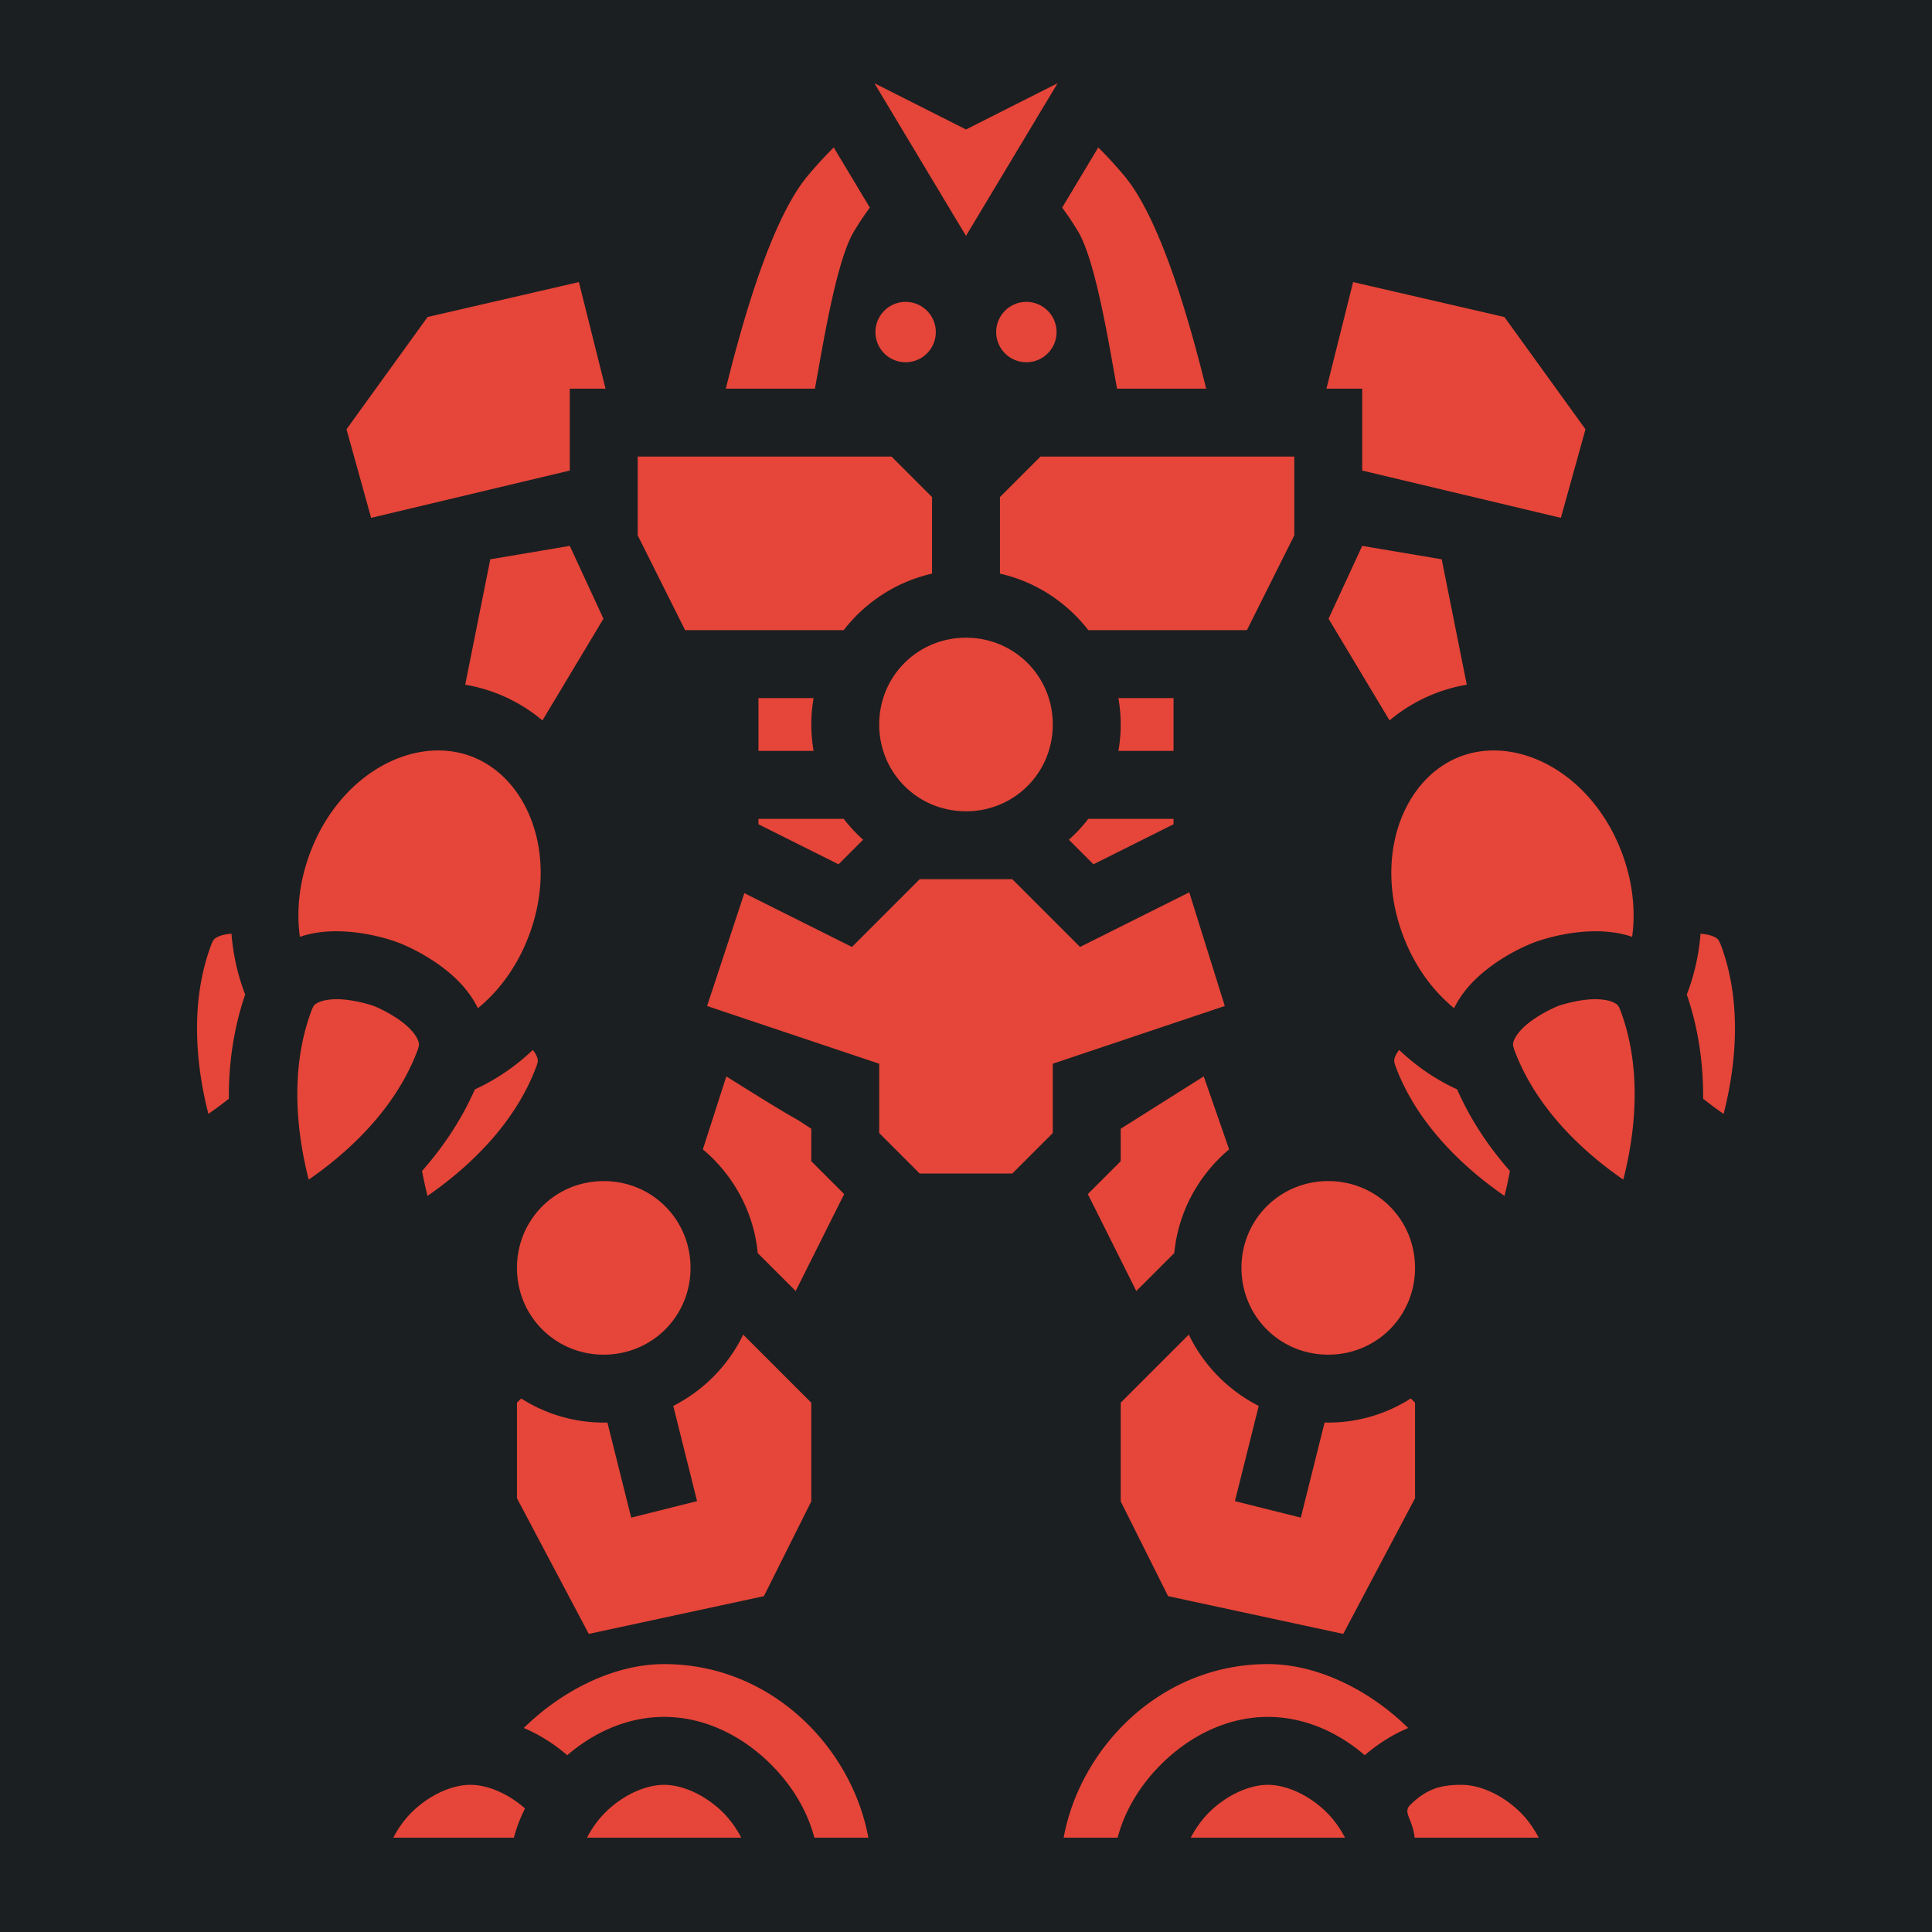 <svg style="height: 512px; width: 512px;" xmlns="http://www.w3.org/2000/svg" viewBox="0 0 512 512"><defs><filter id="shadow-1" height="300%" width="300%" x="-100%" y="-100%"><feFlood flood-color="rgba(58, 63, 94, 1)" result="flood"></feFlood><feComposite in="flood" in2="SourceGraphic" operator="out" result="composite"></feComposite><feGaussianBlur in="composite" stdDeviation="15" result="blur"></feGaussianBlur><feOffset dx="0" dy="0" result="offset"></feOffset><feComposite in2="SourceGraphic" in="offset" operator="atop"></feComposite></filter></defs><path d="M0 0h512v512H0z" fill="#1b1f21" fill-opacity="1"></path><g class="" style="" transform="translate(0,0)"><path d="M231.732 22.063L256 62.508l24.268-40.446L256 34.313zm-10.783 17.01a108.982 108.982 0 0 0-7.02 7.67c-10.614 12.81-18.59 44.316-21.583 56.257h23.61c1.65-8.502 5.383-33.391 10.327-41.63a76.828 76.828 0 0 1 4.235-6.349zm70.102 0l-9.569 15.948a76.828 76.828 0 0 1 4.235 6.348c4.944 8.24 8.676 33.129 10.328 41.631h23.61c-2.993-11.94-10.97-43.447-21.585-56.258a108.982 108.982 0 0 0-7.02-7.67zM153.412 74.755l-40.096 9.254-21.486 29.752 6.522 23.474L151 124.7V103h9.475zm205.176 0L351.525 103H361v21.7l52.648 12.536 6.522-23.474-21.486-29.752zM240 80a8 8 0 1 0 0 16 8 8 0 0 0 0-16zm32 0a8 8 0 1 0 0 16 8 8 0 0 0 0-16zm-103 41v20.875L181.563 167h42.019c5.75-7.427 13.98-12.846 23.418-14.984v-20.287L236.271 121zm106.729 0L265 131.729v20.287c9.437 2.138 17.667 7.557 23.418 14.984h42.02L343 141.875V121zM151 144.664l-21.066 3.555-6.647 33.234a43.003 43.003 0 0 1 20.467 9.465l16.168-26.95zm210 0l-8.922 19.305 16.168 26.949a43.003 43.003 0 0 1 20.467-9.465l-6.647-33.234zM256 169c-12.81 0-23 10.19-23 23s10.19 23 23 23 23-10.19 23-23-10.19-23-23-23zm-55 16v14h14.615a40.734 40.734 0 0 1-.615-7c0-2.386.218-4.722.615-7zm95.385 0c.397 2.278.615 4.614.615 7s-.218 4.722-.615 7H311v-14zm-180.457 13.88c-13.245.104-27.387 10.127-33.78 27.216-2.873 7.68-3.621 15.307-2.681 22.177 3.907-1.326 7.72-1.573 11.105-1.45 8.12.294 14.768 2.896 14.768 2.896s6.724 2.4 13.043 7.508c3.008 2.43 6.121 5.59 8.267 9.955 5.665-4.63 10.506-11.182 13.567-19.364 7.868-21.032-.145-41.693-15.37-47.388-2.854-1.068-5.863-1.573-8.92-1.55zm280.144 0c-3.056-.023-6.065.48-8.92 1.548-15.224 5.695-23.237 26.358-15.369 47.39 3.061 8.182 7.902 14.735 13.567 19.364 2.146-4.366 5.26-7.524 8.267-9.955 6.319-5.107 13.043-7.508 13.043-7.508s6.649-2.602 14.768-2.897c3.386-.122 7.199.125 11.107 1.451.94-6.87.192-14.499-2.681-22.18-6.394-17.088-20.537-27.11-33.782-27.212zM201 217v1.438l21.223 10.61 6.511-6.51a41.582 41.582 0 0 1-5.152-5.538zm87.418 0a41.582 41.582 0 0 1-5.152 5.537l6.511 6.512L311 218.437V217zm-44.69 16l-17.95 17.951-28.52-14.26-9.873 29.91L233 281.898v18.374L243.729 311h24.542L279 300.271v-18.374l45.584-15.295-9.416-30.122-28.945 14.471L268.27 233zM61.34 247.445c-1.4.108-2.595.366-3.336.703-1.076.49-1.442.674-2.055 2.313-6.14 16.414-3.47 34.046-.72 44.732a100.42 100.42 0 0 0 5.421-4.025c-.06-8.656 1.072-18.097 4.329-27.606-1.955-5.047-3.188-10.484-3.64-16.117zm389.32 0c-.45 5.633-1.684 11.07-3.639 16.118 3.257 9.508 4.39 18.95 4.329 27.605a100.54 100.54 0 0 0 5.421 4.025c2.75-10.686 5.42-28.318-.72-44.732-.613-1.64-.98-1.823-2.055-2.313-.74-.337-1.936-.595-3.336-.703zM89.92 264.811c-2.26-.082-4.258.265-5.334.755-1.076.49-1.442.674-2.055 2.313-6.14 16.414-3.47 34.045-.72 44.732 9.088-6.258 22.677-17.806 28.818-34.22.613-1.64.459-2.018-.031-3.094s-1.772-2.648-3.532-4.07c-3.518-2.845-8.033-4.649-8.033-4.649s-4.591-1.604-9.113-1.767zm332.16 0c-4.522.163-9.113 1.767-9.113 1.767s-4.514 1.804-8.033 4.649c-1.76 1.422-3.042 2.994-3.532 4.07-.49 1.076-.644 1.455-.03 3.094 6.14 16.414 19.73 27.962 28.818 34.22 2.749-10.687 5.42-28.318-.721-44.732-.613-1.64-.98-1.823-2.055-2.313-1.076-.49-3.073-.837-5.334-.755zm-280.867 13.431c-4.628 4.392-9.834 7.931-15.37 10.455-3.713 8.427-8.69 15.616-13.993 21.627a100.44 100.44 0 0 0 1.449 6.594c9.088-6.259 22.678-17.807 28.818-34.22.613-1.64.457-2.019-.033-3.094-.18-.394-.495-.867-.871-1.362zm229.576 0c-.376.496-.694.968-.873 1.362-.49 1.075-.646 1.454-.033 3.093 6.14 16.414 19.73 27.962 28.818 34.221a100.44 100.44 0 0 0 1.45-6.594c-5.305-6.012-10.283-13.2-13.997-21.629-5.534-2.524-10.738-6.062-15.365-10.453zm-51.785 7.014L297 299.129v8.6l-8.715 8.714 12.848 25.696 10.06-10.06c1.057-10.982 6.498-20.736 14.54-27.481zm-126.52 0l-6.216 19.342c8.04 6.745 13.482 16.5 14.539 27.48l10.06 10.06 12.848-25.695L215 307.73v-8.6c-7.25-4.82 0 .273-22.516-13.873zM160 313c-12.81 0-23 10.19-23 23s10.19 23 23 23 23-10.19 23-23-10.19-23-23-23zm192 0c-12.81 0-23 10.19-23 23s10.19 23 23 23 23-10.19 23-23-10.19-23-23-23zm-155.041 40.688c-3.93 8.143-10.484 14.806-18.537 18.894l6.308 25.234-17.46 4.368-6.303-25.207c-.323.008-.643.023-.967.023-8.03 0-15.536-2.354-21.88-6.39l-1.12 1.119v25.324L156.03 433l46.407-10L215 397.875v-26.146zm118.082 0L297 371.728v26.147L309.563 423l46.408 10L375 397.053v-25.324l-1.12-1.12C367.537 374.646 360.03 377 352 377c-.324 0-.644-.016-.967-.023l-6.303 25.207-17.46-4.368 6.308-25.234c-8.053-4.088-14.607-10.75-18.537-18.894zM176 441c-12.82 0-26.656 6.6-37.19 16.936 4.2 1.769 8.076 4.255 11.518 7.21C157.383 459.082 166.28 455 176 455c11 0 20.95 5.223 28.363 12.637 5.328 5.327 9.512 11.968 11.451 19.363h14.31c-4.391-23.86-25.658-46-54.124-46zm160 0c-28.466 0-49.733 22.14-54.123 46h14.309c1.94-7.395 6.123-14.036 11.45-19.363C315.052 460.223 325 455 336 455c9.72 0 18.617 4.082 25.672 10.146 3.442-2.955 7.318-5.441 11.517-7.21C362.656 447.6 348.821 441 336 441zm-211.336 32c-5 0-11.05 2.777-15.637 7.363-1.997 1.998-3.571 4.292-4.802 6.637h31.96a39.015 39.015 0 0 1 2.95-7.729c-4.414-3.928-9.883-6.271-14.47-6.271zM176 473c-5 0-11.05 2.777-15.637 7.363-1.997 1.998-3.571 4.292-4.802 6.637h40.878c-1.23-2.345-2.805-4.64-4.802-6.637C187.05 475.777 181 473 176 473zm160 0c-5 0-11.05 2.777-15.637 7.363-1.997 1.998-3.571 4.292-4.802 6.637h40.878c-1.23-2.345-2.805-4.64-4.802-6.637C347.05 475.777 341 473 336 473zm51.336 0c-5 0-9.051.777-13.637 5.363-1.997 1.998.629 3.56 1.197 8.637h32.88c-1.232-2.345-2.806-4.64-4.803-6.637-4.586-4.586-10.637-7.363-15.637-7.363z" fill="#e64539" fill-opacity="1" filter="url(#shadow-1)"></path></g></svg>